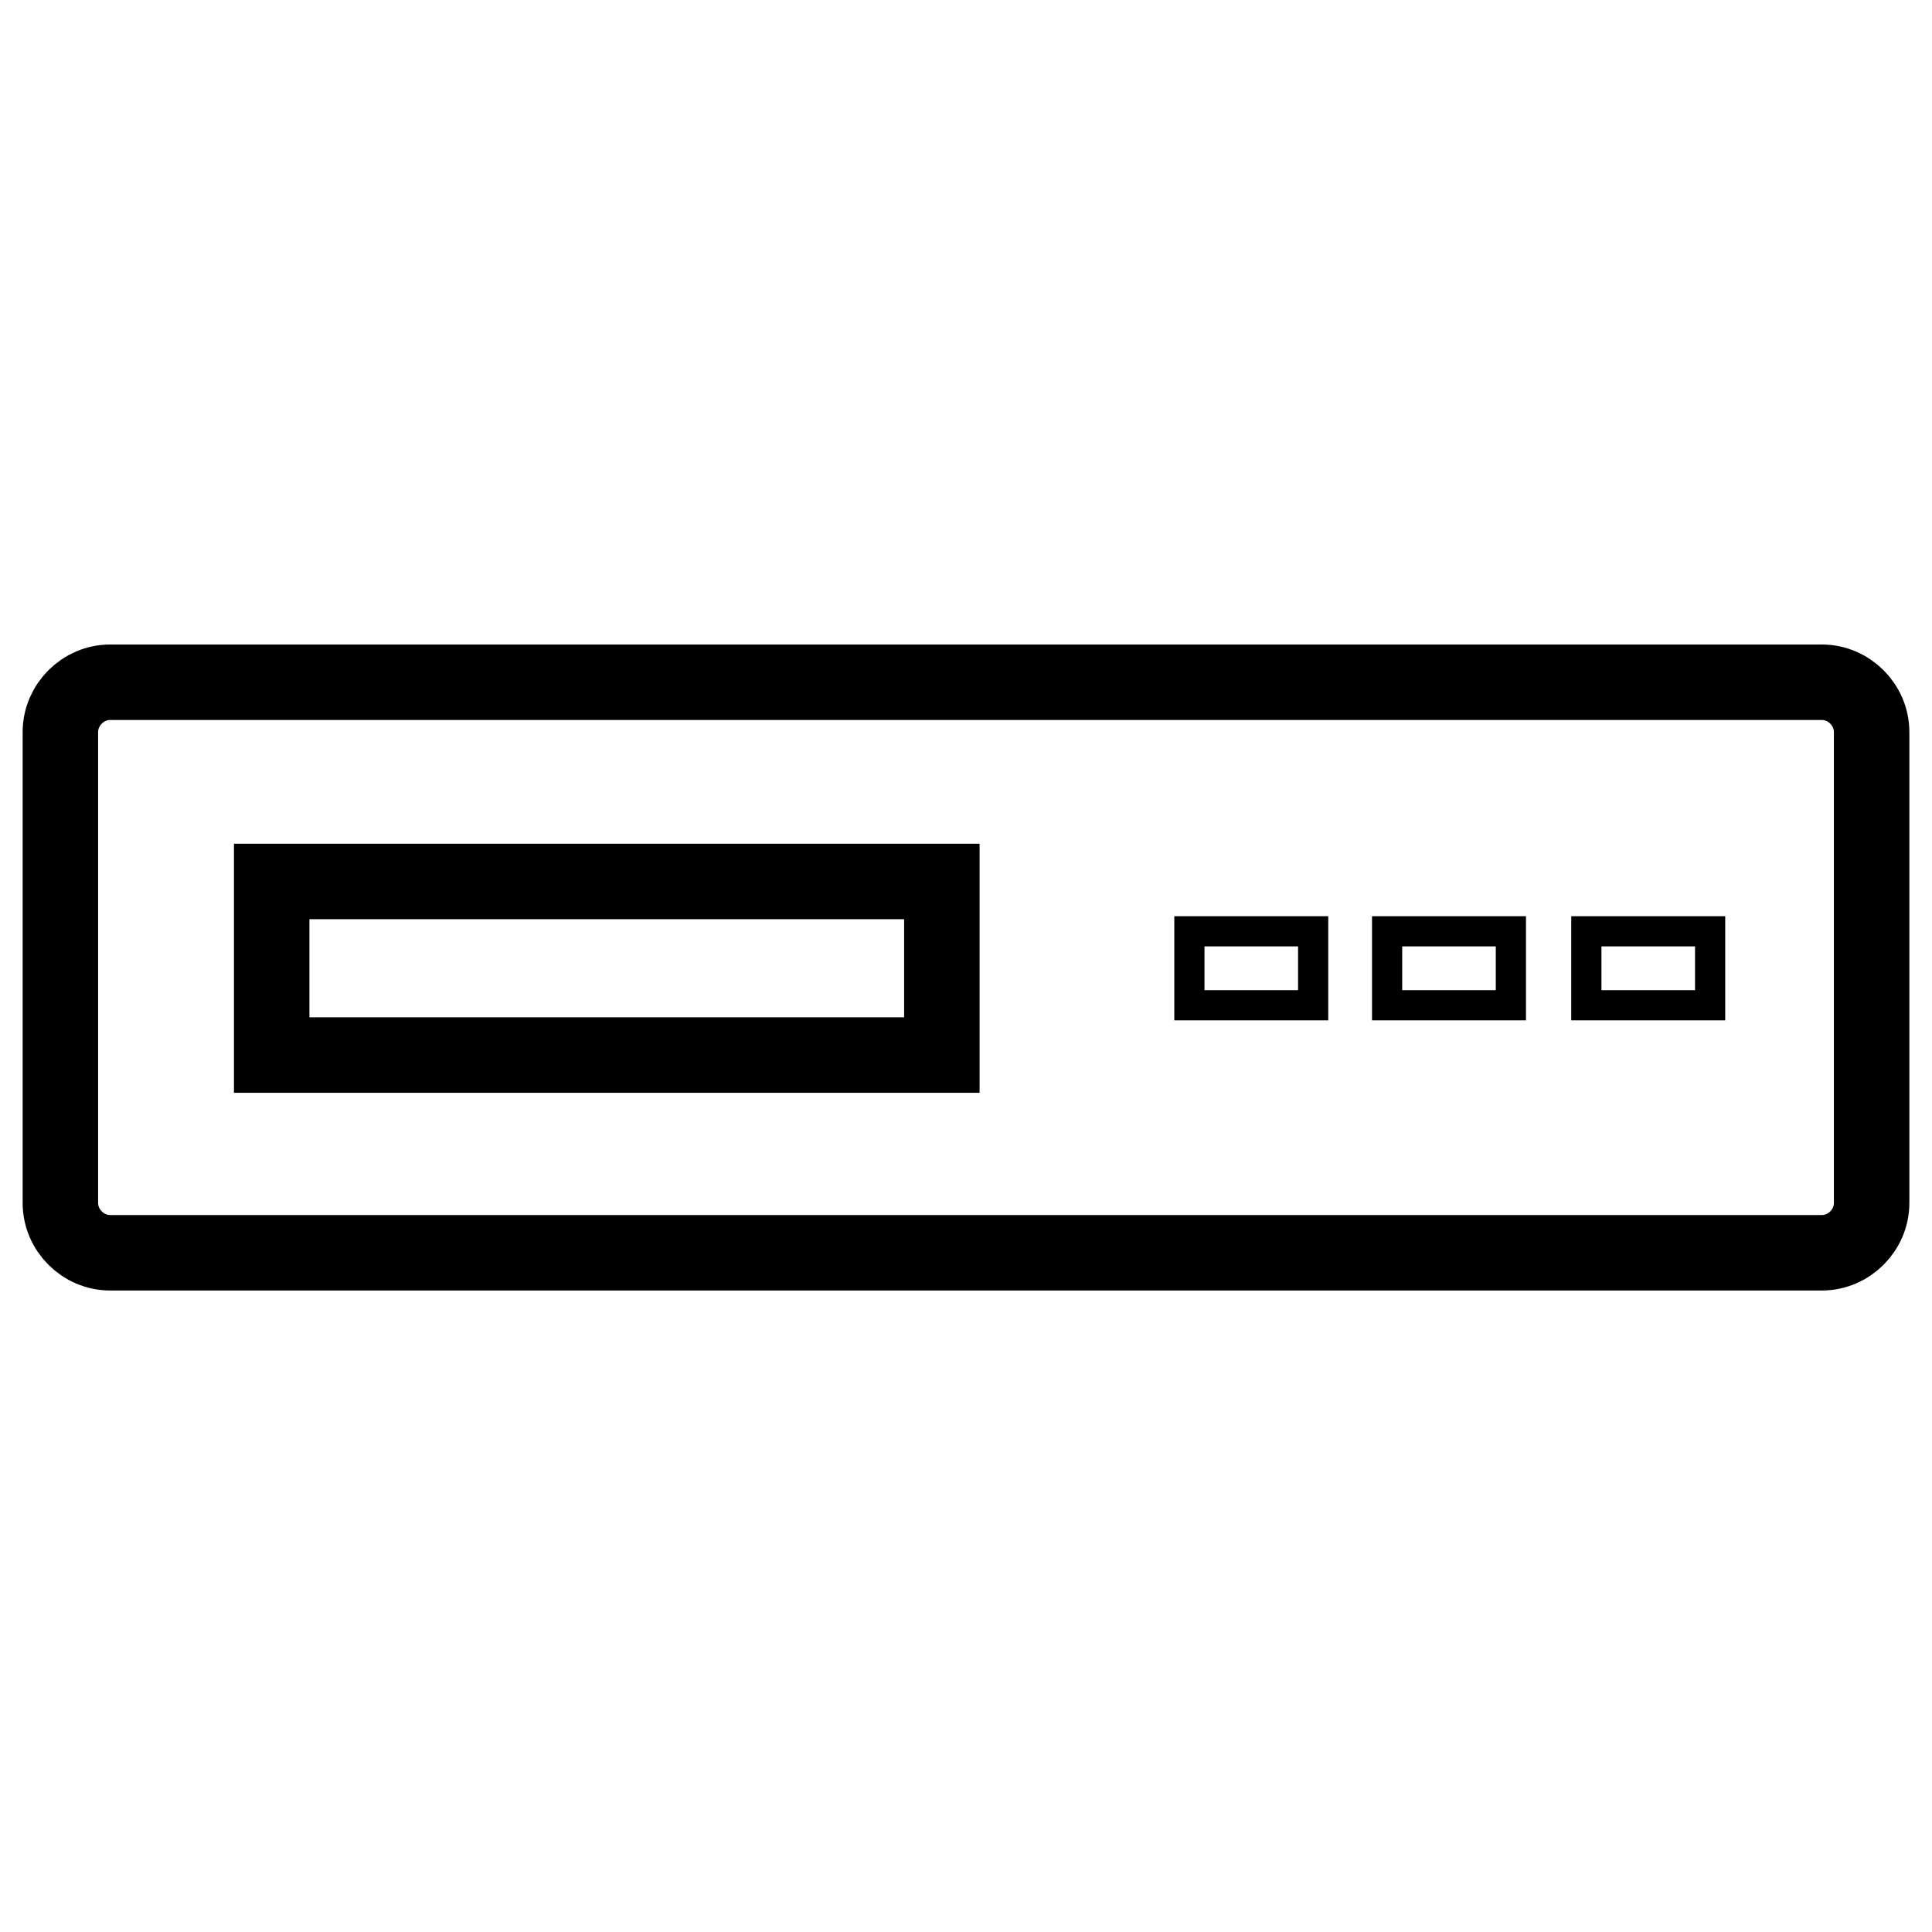 <?xml version="1.0" encoding="utf-8"?>
<!-- Generator: Adobe Illustrator 26.0.2, SVG Export Plug-In . SVG Version: 6.00 Build 0)  -->
<svg version="1.1" id="Layer_1" xmlns="http://www.w3.org/2000/svg" xmlns:xlink="http://www.w3.org/1999/xlink" x="0px" y="0px"
	 viewBox="0 0 128 128" style="enable-background:new 0 0 128 128;" xml:space="preserve">
<style type="text/css">
	.BladeServerx0{fill:none;stroke:#000000;stroke-width:5;stroke-miterlimit:10;}
	.BladeServerx1{fill:none;stroke:#000000;stroke-width:3;stroke-miterlimit:10;}
	.BladeServerx2{fill:none;stroke:#000000;stroke-width:2;stroke-miterlimit:10;}
	.BladeServerx3{stroke:#000000;stroke-width:3;stroke-miterlimit:10;}
	.BladeServerx4{fill:none;stroke:#000000;stroke-miterlimit:10;}
	.BladeServerx5{stroke:#000000;stroke-width:5;stroke-miterlimit:10;}
	.BladeServerx6{fill:none;stroke:#000000;stroke-width:4;stroke-miterlimit:10;}
</style>
<path class="BladeServerx0" d="M120.7,83H7.3C5.5,83,4,81.5,4,79.7V48.5c0-1.8,1.5-3.3,3.3-3.3h113.4c1.8,0,3.3,1.5,3.3,3.3v31.2
	C124,81.5,122.5,83,120.7,83z"/>
<rect x="18" y="58.4" class="BladeServerx0" width="44.4" height="11.5"/>
<rect x="78.8" y="61.7" class="BladeServerx2" width="8.2" height="4.9"/>
<rect x="91.9" y="61.7" class="BladeServerx2" width="8.2" height="4.9"/>
<rect x="105.1" y="61.7" class="BladeServerx2" width="8.2" height="4.9"/>
</svg>
